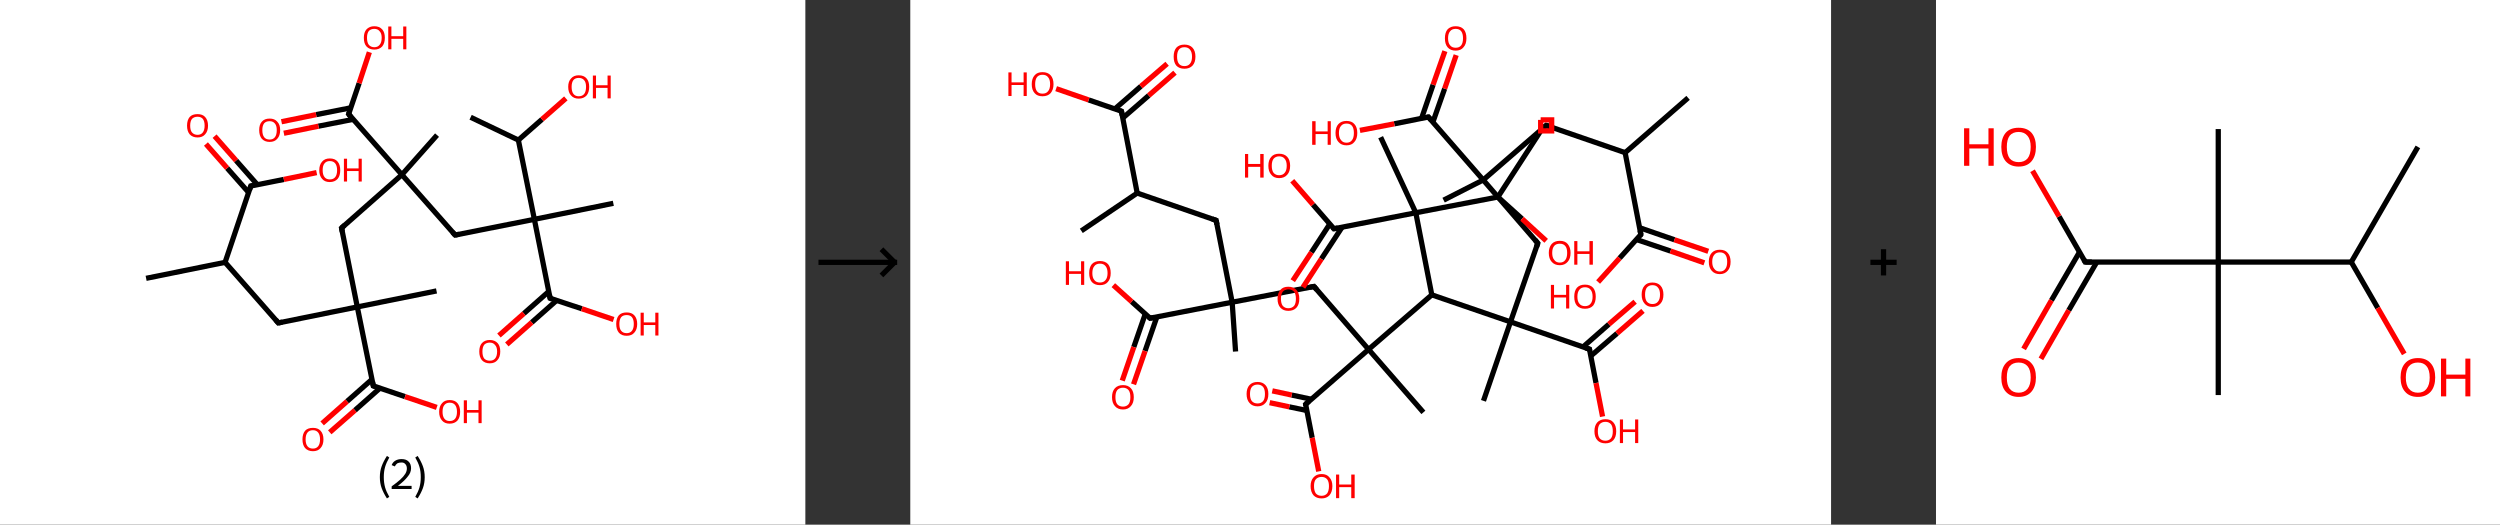 <?xml version='1.0' encoding='ASCII' standalone='yes'?>
<svg xmlns="http://www.w3.org/2000/svg" xmlns:xlink="http://www.w3.org/1999/xlink" version="1.1" width="953.0px" viewBox="0 0 953.0 200.0" height="200.0px">
  <rect x="0" y="0" width="953.0" height="200.0" fill="#333333" stroke="none"/>
  <g>
    <g transform="translate(0, 0) scale(1 1) "><!-- END OF HEADER -->
<rect style="opacity:1.0;fill:#FFFFFF;stroke:none" width="307.0" height="200.0" x="0.0" y="0.0"> </rect>
<path class="bond-0 atom-0 atom-1" d="M 55.7,106.1 L 85.8,100.0" style="fill:none;fill-rule:evenodd;stroke:#000000;stroke-width:2.0px;stroke-linecap:butt;stroke-linejoin:miter;stroke-opacity:1"/>
<path class="bond-1 atom-1 atom-2" d="M 85.8,100.0 L 106.1,123.1" style="fill:none;fill-rule:evenodd;stroke:#000000;stroke-width:2.0px;stroke-linecap:butt;stroke-linejoin:miter;stroke-opacity:1"/>
<path class="bond-2 atom-2 atom-3" d="M 106.1,123.1 L 136.2,117.0" style="fill:none;fill-rule:evenodd;stroke:#000000;stroke-width:2.0px;stroke-linecap:butt;stroke-linejoin:miter;stroke-opacity:1"/>
<path class="bond-3 atom-3 atom-4" d="M 136.2,117.0 L 166.4,110.9" style="fill:none;fill-rule:evenodd;stroke:#000000;stroke-width:2.0px;stroke-linecap:butt;stroke-linejoin:miter;stroke-opacity:1"/>
<path class="bond-4 atom-3 atom-5" d="M 136.2,117.0 L 130.2,86.9" style="fill:none;fill-rule:evenodd;stroke:#000000;stroke-width:2.0px;stroke-linecap:butt;stroke-linejoin:miter;stroke-opacity:1"/>
<path class="bond-5 atom-5 atom-6" d="M 130.2,86.9 L 153.2,66.6" style="fill:none;fill-rule:evenodd;stroke:#000000;stroke-width:2.0px;stroke-linecap:butt;stroke-linejoin:miter;stroke-opacity:1"/>
<path class="bond-6 atom-6 atom-7" d="M 153.2,66.6 L 166.6,51.5" style="fill:none;fill-rule:evenodd;stroke:#000000;stroke-width:2.0px;stroke-linecap:butt;stroke-linejoin:miter;stroke-opacity:1"/>
<path class="bond-7 atom-6 atom-8" d="M 153.2,66.6 L 173.5,89.6" style="fill:none;fill-rule:evenodd;stroke:#000000;stroke-width:2.0px;stroke-linecap:butt;stroke-linejoin:miter;stroke-opacity:1"/>
<path class="bond-8 atom-8 atom-9" d="M 173.5,89.6 L 203.7,83.6" style="fill:none;fill-rule:evenodd;stroke:#000000;stroke-width:2.0px;stroke-linecap:butt;stroke-linejoin:miter;stroke-opacity:1"/>
<path class="bond-9 atom-9 atom-10" d="M 203.7,83.6 L 233.8,77.5" style="fill:none;fill-rule:evenodd;stroke:#000000;stroke-width:2.0px;stroke-linecap:butt;stroke-linejoin:miter;stroke-opacity:1"/>
<path class="bond-10 atom-9 atom-11" d="M 203.7,83.6 L 209.7,113.7" style="fill:none;fill-rule:evenodd;stroke:#000000;stroke-width:2.0px;stroke-linecap:butt;stroke-linejoin:miter;stroke-opacity:1"/>
<path class="bond-11 atom-11 atom-12" d="M 209.2,111.1 L 199.7,119.5" style="fill:none;fill-rule:evenodd;stroke:#000000;stroke-width:2.0px;stroke-linecap:butt;stroke-linejoin:miter;stroke-opacity:1"/>
<path class="bond-11 atom-11 atom-12" d="M 199.7,119.5 L 190.2,127.9" style="fill:none;fill-rule:evenodd;stroke:#FF0000;stroke-width:2.0px;stroke-linecap:butt;stroke-linejoin:miter;stroke-opacity:1"/>
<path class="bond-11 atom-11 atom-12" d="M 212.2,114.5 L 202.7,122.9" style="fill:none;fill-rule:evenodd;stroke:#000000;stroke-width:2.0px;stroke-linecap:butt;stroke-linejoin:miter;stroke-opacity:1"/>
<path class="bond-11 atom-11 atom-12" d="M 202.7,122.9 L 193.2,131.3" style="fill:none;fill-rule:evenodd;stroke:#FF0000;stroke-width:2.0px;stroke-linecap:butt;stroke-linejoin:miter;stroke-opacity:1"/>
<path class="bond-12 atom-11 atom-13" d="M 209.7,113.7 L 221.8,117.7" style="fill:none;fill-rule:evenodd;stroke:#000000;stroke-width:2.0px;stroke-linecap:butt;stroke-linejoin:miter;stroke-opacity:1"/>
<path class="bond-12 atom-11 atom-13" d="M 221.8,117.7 L 233.9,121.8" style="fill:none;fill-rule:evenodd;stroke:#FF0000;stroke-width:2.0px;stroke-linecap:butt;stroke-linejoin:miter;stroke-opacity:1"/>
<path class="bond-13 atom-9 atom-14" d="M 203.7,83.6 L 197.6,53.4" style="fill:none;fill-rule:evenodd;stroke:#000000;stroke-width:2.0px;stroke-linecap:butt;stroke-linejoin:miter;stroke-opacity:1"/>
<path class="bond-14 atom-14 atom-15" d="M 197.6,53.4 L 179.4,44.7" style="fill:none;fill-rule:evenodd;stroke:#000000;stroke-width:2.0px;stroke-linecap:butt;stroke-linejoin:miter;stroke-opacity:1"/>
<path class="bond-15 atom-14 atom-16" d="M 197.6,53.4 L 206.6,45.5" style="fill:none;fill-rule:evenodd;stroke:#000000;stroke-width:2.0px;stroke-linecap:butt;stroke-linejoin:miter;stroke-opacity:1"/>
<path class="bond-15 atom-14 atom-16" d="M 206.6,45.5 L 215.7,37.5" style="fill:none;fill-rule:evenodd;stroke:#FF0000;stroke-width:2.0px;stroke-linecap:butt;stroke-linejoin:miter;stroke-opacity:1"/>
<path class="bond-16 atom-6 atom-17" d="M 153.2,66.6 L 132.9,43.5" style="fill:none;fill-rule:evenodd;stroke:#000000;stroke-width:2.0px;stroke-linecap:butt;stroke-linejoin:miter;stroke-opacity:1"/>
<path class="bond-17 atom-17 atom-18" d="M 133.7,41.1 L 120.5,43.7" style="fill:none;fill-rule:evenodd;stroke:#000000;stroke-width:2.0px;stroke-linecap:butt;stroke-linejoin:miter;stroke-opacity:1"/>
<path class="bond-17 atom-17 atom-18" d="M 120.5,43.7 L 107.3,46.4" style="fill:none;fill-rule:evenodd;stroke:#FF0000;stroke-width:2.0px;stroke-linecap:butt;stroke-linejoin:miter;stroke-opacity:1"/>
<path class="bond-17 atom-17 atom-18" d="M 134.6,45.5 L 121.4,48.1" style="fill:none;fill-rule:evenodd;stroke:#000000;stroke-width:2.0px;stroke-linecap:butt;stroke-linejoin:miter;stroke-opacity:1"/>
<path class="bond-17 atom-17 atom-18" d="M 121.4,48.1 L 108.2,50.8" style="fill:none;fill-rule:evenodd;stroke:#FF0000;stroke-width:2.0px;stroke-linecap:butt;stroke-linejoin:miter;stroke-opacity:1"/>
<path class="bond-18 atom-17 atom-19" d="M 132.9,43.5 L 136.9,31.7" style="fill:none;fill-rule:evenodd;stroke:#000000;stroke-width:2.0px;stroke-linecap:butt;stroke-linejoin:miter;stroke-opacity:1"/>
<path class="bond-18 atom-17 atom-19" d="M 136.9,31.7 L 140.8,19.9" style="fill:none;fill-rule:evenodd;stroke:#FF0000;stroke-width:2.0px;stroke-linecap:butt;stroke-linejoin:miter;stroke-opacity:1"/>
<path class="bond-19 atom-3 atom-20" d="M 136.2,117.0 L 142.3,147.1" style="fill:none;fill-rule:evenodd;stroke:#000000;stroke-width:2.0px;stroke-linecap:butt;stroke-linejoin:miter;stroke-opacity:1"/>
<path class="bond-20 atom-20 atom-21" d="M 141.8,144.6 L 132.3,153.0" style="fill:none;fill-rule:evenodd;stroke:#000000;stroke-width:2.0px;stroke-linecap:butt;stroke-linejoin:miter;stroke-opacity:1"/>
<path class="bond-20 atom-20 atom-21" d="M 132.3,153.0 L 122.8,161.4" style="fill:none;fill-rule:evenodd;stroke:#FF0000;stroke-width:2.0px;stroke-linecap:butt;stroke-linejoin:miter;stroke-opacity:1"/>
<path class="bond-20 atom-20 atom-21" d="M 144.8,148.0 L 135.3,156.4" style="fill:none;fill-rule:evenodd;stroke:#000000;stroke-width:2.0px;stroke-linecap:butt;stroke-linejoin:miter;stroke-opacity:1"/>
<path class="bond-20 atom-20 atom-21" d="M 135.3,156.4 L 125.7,164.8" style="fill:none;fill-rule:evenodd;stroke:#FF0000;stroke-width:2.0px;stroke-linecap:butt;stroke-linejoin:miter;stroke-opacity:1"/>
<path class="bond-21 atom-20 atom-22" d="M 142.3,147.1 L 154.4,151.2" style="fill:none;fill-rule:evenodd;stroke:#000000;stroke-width:2.0px;stroke-linecap:butt;stroke-linejoin:miter;stroke-opacity:1"/>
<path class="bond-21 atom-20 atom-22" d="M 154.4,151.2 L 166.5,155.3" style="fill:none;fill-rule:evenodd;stroke:#FF0000;stroke-width:2.0px;stroke-linecap:butt;stroke-linejoin:miter;stroke-opacity:1"/>
<path class="bond-22 atom-1 atom-23" d="M 85.8,100.0 L 95.6,70.9" style="fill:none;fill-rule:evenodd;stroke:#000000;stroke-width:2.0px;stroke-linecap:butt;stroke-linejoin:miter;stroke-opacity:1"/>
<path class="bond-23 atom-23 atom-24" d="M 98.1,70.4 L 90.0,61.2" style="fill:none;fill-rule:evenodd;stroke:#000000;stroke-width:2.0px;stroke-linecap:butt;stroke-linejoin:miter;stroke-opacity:1"/>
<path class="bond-23 atom-23 atom-24" d="M 90.0,61.2 L 81.8,51.9" style="fill:none;fill-rule:evenodd;stroke:#FF0000;stroke-width:2.0px;stroke-linecap:butt;stroke-linejoin:miter;stroke-opacity:1"/>
<path class="bond-23 atom-23 atom-24" d="M 94.8,73.4 L 86.6,64.1" style="fill:none;fill-rule:evenodd;stroke:#000000;stroke-width:2.0px;stroke-linecap:butt;stroke-linejoin:miter;stroke-opacity:1"/>
<path class="bond-23 atom-23 atom-24" d="M 86.6,64.1 L 78.5,54.9" style="fill:none;fill-rule:evenodd;stroke:#FF0000;stroke-width:2.0px;stroke-linecap:butt;stroke-linejoin:miter;stroke-opacity:1"/>
<path class="bond-24 atom-23 atom-25" d="M 95.6,70.9 L 108.2,68.4" style="fill:none;fill-rule:evenodd;stroke:#000000;stroke-width:2.0px;stroke-linecap:butt;stroke-linejoin:miter;stroke-opacity:1"/>
<path class="bond-24 atom-23 atom-25" d="M 108.2,68.4 L 120.7,65.8" style="fill:none;fill-rule:evenodd;stroke:#FF0000;stroke-width:2.0px;stroke-linecap:butt;stroke-linejoin:miter;stroke-opacity:1"/>
<path d="M 105.1,121.9 L 106.1,123.1 L 107.6,122.8" style="fill:none;stroke:#000000;stroke-width:2.0px;stroke-linecap:butt;stroke-linejoin:miter;stroke-opacity:1;"/>
<path d="M 130.5,88.4 L 130.2,86.9 L 131.3,85.9" style="fill:none;stroke:#000000;stroke-width:2.0px;stroke-linecap:butt;stroke-linejoin:miter;stroke-opacity:1;"/>
<path d="M 172.5,88.5 L 173.5,89.6 L 175.0,89.3" style="fill:none;stroke:#000000;stroke-width:2.0px;stroke-linecap:butt;stroke-linejoin:miter;stroke-opacity:1;"/>
<path d="M 209.4,112.2 L 209.7,113.7 L 210.3,113.9" style="fill:none;stroke:#000000;stroke-width:2.0px;stroke-linecap:butt;stroke-linejoin:miter;stroke-opacity:1;"/>
<path d="M 133.9,44.7 L 132.9,43.5 L 133.1,42.9" style="fill:none;stroke:#000000;stroke-width:2.0px;stroke-linecap:butt;stroke-linejoin:miter;stroke-opacity:1;"/>
<path d="M 142.0,145.6 L 142.3,147.1 L 142.9,147.3" style="fill:none;stroke:#000000;stroke-width:2.0px;stroke-linecap:butt;stroke-linejoin:miter;stroke-opacity:1;"/>
<path d="M 95.1,72.4 L 95.6,70.9 L 96.2,70.8" style="fill:none;stroke:#000000;stroke-width:2.0px;stroke-linecap:butt;stroke-linejoin:miter;stroke-opacity:1;"/>
<path class="atom-12" d="M 182.7 134.0 Q 182.7 131.9, 183.7 130.8 Q 184.8 129.6, 186.7 129.6 Q 188.6 129.6, 189.7 130.8 Q 190.7 131.9, 190.7 134.0 Q 190.7 136.1, 189.6 137.3 Q 188.6 138.5, 186.7 138.5 Q 184.8 138.5, 183.7 137.3 Q 182.7 136.1, 182.7 134.0 M 186.7 137.5 Q 188.0 137.5, 188.7 136.7 Q 189.5 135.8, 189.5 134.0 Q 189.5 132.3, 188.7 131.5 Q 188.0 130.6, 186.7 130.6 Q 185.4 130.6, 184.6 131.4 Q 183.9 132.3, 183.9 134.0 Q 183.9 135.8, 184.6 136.7 Q 185.4 137.5, 186.7 137.5 " fill="#FF0000"/>
<path class="atom-13" d="M 234.9 123.5 Q 234.9 121.4, 235.9 120.2 Q 236.9 119.1, 238.9 119.1 Q 240.8 119.1, 241.8 120.2 Q 242.9 121.4, 242.9 123.5 Q 242.9 125.6, 241.8 126.8 Q 240.8 128.0, 238.9 128.0 Q 236.9 128.0, 235.9 126.8 Q 234.9 125.6, 234.9 123.5 M 238.9 127.0 Q 240.2 127.0, 240.9 126.1 Q 241.6 125.2, 241.6 123.5 Q 241.6 121.8, 240.9 120.9 Q 240.2 120.1, 238.9 120.1 Q 237.5 120.1, 236.8 120.9 Q 236.1 121.8, 236.1 123.5 Q 236.1 125.3, 236.8 126.1 Q 237.5 127.0, 238.9 127.0 " fill="#FF0000"/>
<path class="atom-13" d="M 244.2 119.2 L 245.4 119.2 L 245.4 122.9 L 249.8 122.9 L 249.8 119.2 L 251.0 119.2 L 251.0 127.9 L 249.8 127.9 L 249.8 123.9 L 245.4 123.9 L 245.4 127.9 L 244.2 127.9 L 244.2 119.2 " fill="#FF0000"/>
<path class="atom-16" d="M 216.6 33.1 Q 216.6 31.0, 217.7 29.9 Q 218.7 28.7, 220.6 28.7 Q 222.6 28.7, 223.6 29.9 Q 224.6 31.0, 224.6 33.1 Q 224.6 35.2, 223.6 36.4 Q 222.5 37.6, 220.6 37.6 Q 218.7 37.6, 217.7 36.4 Q 216.6 35.3, 216.6 33.1 M 220.6 36.7 Q 222.0 36.7, 222.7 35.8 Q 223.4 34.9, 223.4 33.1 Q 223.4 31.4, 222.7 30.6 Q 222.0 29.7, 220.6 29.7 Q 219.3 29.7, 218.6 30.5 Q 217.9 31.4, 217.9 33.1 Q 217.9 34.9, 218.6 35.8 Q 219.3 36.7, 220.6 36.7 " fill="#FF0000"/>
<path class="atom-16" d="M 226.0 28.8 L 227.2 28.8 L 227.2 32.5 L 231.6 32.5 L 231.6 28.8 L 232.8 28.8 L 232.8 37.5 L 231.6 37.5 L 231.6 33.5 L 227.2 33.5 L 227.2 37.5 L 226.0 37.5 L 226.0 28.8 " fill="#FF0000"/>
<path class="atom-18" d="M 98.8 49.6 Q 98.8 47.5, 99.8 46.4 Q 100.8 45.2, 102.8 45.2 Q 104.7 45.2, 105.7 46.4 Q 106.8 47.5, 106.8 49.6 Q 106.8 51.7, 105.7 52.9 Q 104.7 54.1, 102.8 54.1 Q 100.9 54.1, 99.8 52.9 Q 98.8 51.7, 98.8 49.6 M 102.8 53.2 Q 104.1 53.2, 104.8 52.3 Q 105.5 51.4, 105.5 49.6 Q 105.5 47.9, 104.8 47.1 Q 104.1 46.2, 102.8 46.2 Q 101.4 46.2, 100.7 47.0 Q 100.0 47.9, 100.0 49.6 Q 100.0 51.4, 100.7 52.3 Q 101.4 53.2, 102.8 53.2 " fill="#FF0000"/>
<path class="atom-19" d="M 138.7 14.4 Q 138.7 12.3, 139.7 11.2 Q 140.8 10.0, 142.7 10.0 Q 144.6 10.0, 145.7 11.2 Q 146.7 12.3, 146.7 14.4 Q 146.7 16.5, 145.7 17.7 Q 144.6 18.9, 142.7 18.9 Q 140.8 18.9, 139.7 17.7 Q 138.7 16.6, 138.7 14.4 M 142.7 18.0 Q 144.0 18.0, 144.7 17.1 Q 145.5 16.2, 145.5 14.4 Q 145.5 12.7, 144.7 11.9 Q 144.0 11.0, 142.7 11.0 Q 141.4 11.0, 140.6 11.8 Q 139.9 12.7, 139.9 14.4 Q 139.9 16.2, 140.6 17.1 Q 141.4 18.0, 142.7 18.0 " fill="#FF0000"/>
<path class="atom-19" d="M 148.0 10.1 L 149.2 10.1 L 149.2 13.8 L 153.7 13.8 L 153.7 10.1 L 154.9 10.1 L 154.9 18.8 L 153.7 18.8 L 153.7 14.8 L 149.2 14.8 L 149.2 18.8 L 148.0 18.8 L 148.0 10.1 " fill="#FF0000"/>
<path class="atom-21" d="M 115.3 167.5 Q 115.3 165.4, 116.3 164.2 Q 117.3 163.1, 119.3 163.1 Q 121.2 163.1, 122.2 164.2 Q 123.3 165.4, 123.3 167.5 Q 123.3 169.6, 122.2 170.8 Q 121.2 172.0, 119.3 172.0 Q 117.4 172.0, 116.3 170.8 Q 115.3 169.6, 115.3 167.5 M 119.3 171.0 Q 120.6 171.0, 121.3 170.1 Q 122.0 169.2, 122.0 167.5 Q 122.0 165.8, 121.3 164.9 Q 120.6 164.0, 119.3 164.0 Q 117.9 164.0, 117.2 164.9 Q 116.5 165.8, 116.5 167.5 Q 116.5 169.2, 117.2 170.1 Q 117.9 171.0, 119.3 171.0 " fill="#FF0000"/>
<path class="atom-22" d="M 167.4 157.0 Q 167.4 154.9, 168.5 153.7 Q 169.5 152.5, 171.4 152.5 Q 173.4 152.5, 174.4 153.7 Q 175.4 154.9, 175.4 157.0 Q 175.4 159.1, 174.4 160.3 Q 173.3 161.5, 171.4 161.5 Q 169.5 161.5, 168.5 160.3 Q 167.4 159.1, 167.4 157.0 M 171.4 160.5 Q 172.8 160.5, 173.5 159.6 Q 174.2 158.7, 174.2 157.0 Q 174.2 155.3, 173.5 154.4 Q 172.8 153.5, 171.4 153.5 Q 170.1 153.5, 169.4 154.4 Q 168.7 155.2, 168.7 157.0 Q 168.7 158.7, 169.4 159.6 Q 170.1 160.5, 171.4 160.5 " fill="#FF0000"/>
<path class="atom-22" d="M 176.8 152.6 L 178.0 152.6 L 178.0 156.3 L 182.4 156.3 L 182.4 152.6 L 183.6 152.6 L 183.6 161.3 L 182.4 161.3 L 182.4 157.3 L 178.0 157.3 L 178.0 161.3 L 176.8 161.3 L 176.8 152.6 " fill="#FF0000"/>
<path class="atom-24" d="M 71.3 47.9 Q 71.3 45.8, 72.3 44.6 Q 73.3 43.5, 75.3 43.5 Q 77.2 43.5, 78.2 44.6 Q 79.3 45.8, 79.3 47.9 Q 79.3 50.0, 78.2 51.2 Q 77.2 52.4, 75.3 52.4 Q 73.4 52.4, 72.3 51.2 Q 71.3 50.0, 71.3 47.9 M 75.3 51.4 Q 76.6 51.4, 77.3 50.5 Q 78.0 49.6, 78.0 47.9 Q 78.0 46.2, 77.3 45.3 Q 76.6 44.5, 75.3 44.5 Q 74.0 44.5, 73.2 45.3 Q 72.5 46.2, 72.5 47.9 Q 72.5 49.7, 73.2 50.5 Q 74.0 51.4, 75.3 51.4 " fill="#FF0000"/>
<path class="atom-25" d="M 121.7 64.9 Q 121.7 62.8, 122.8 61.6 Q 123.8 60.4, 125.7 60.4 Q 127.7 60.4, 128.7 61.6 Q 129.7 62.8, 129.7 64.9 Q 129.7 67.0, 128.7 68.2 Q 127.6 69.4, 125.7 69.4 Q 123.8 69.4, 122.8 68.2 Q 121.7 67.0, 121.7 64.9 M 125.7 68.4 Q 127.1 68.4, 127.8 67.5 Q 128.5 66.6, 128.5 64.9 Q 128.5 63.2, 127.8 62.3 Q 127.1 61.4, 125.7 61.4 Q 124.4 61.4, 123.7 62.3 Q 123.0 63.1, 123.0 64.9 Q 123.0 66.6, 123.7 67.5 Q 124.4 68.4, 125.7 68.4 " fill="#FF0000"/>
<path class="atom-25" d="M 131.1 60.5 L 132.3 60.5 L 132.3 64.2 L 136.7 64.2 L 136.7 60.5 L 137.9 60.5 L 137.9 69.2 L 136.7 69.2 L 136.7 65.2 L 132.3 65.2 L 132.3 69.2 L 131.1 69.2 L 131.1 60.5 " fill="#FF0000"/>
<path class="legend" d="M 144.8 181.9 Q 144.8 179.6, 145.5 177.7 Q 146.2 175.8, 147.5 173.8 L 148.4 174.4 Q 147.3 176.3, 146.8 178.0 Q 146.3 179.7, 146.3 181.9 Q 146.3 184.0, 146.8 185.8 Q 147.3 187.5, 148.4 189.4 L 147.5 190.0 Q 146.2 188.0, 145.5 186.1 Q 144.8 184.2, 144.8 181.9 " fill="#000000"/>
<path class="legend" d="M 149.3 177.3 Q 149.7 176.2, 150.7 175.6 Q 151.7 175.0, 153.1 175.0 Q 154.8 175.0, 155.7 175.9 Q 156.7 176.8, 156.7 178.5 Q 156.7 180.2, 155.4 181.7 Q 154.2 183.3, 151.7 185.2 L 156.9 185.2 L 156.9 186.4 L 149.3 186.4 L 149.3 185.4 Q 151.4 183.9, 152.6 182.8 Q 153.9 181.6, 154.5 180.6 Q 155.1 179.6, 155.1 178.6 Q 155.1 177.5, 154.5 176.9 Q 154.0 176.3, 153.1 176.3 Q 152.1 176.3, 151.5 176.6 Q 150.9 177.0, 150.5 177.8 L 149.3 177.3 " fill="#000000"/>
<path class="legend" d="M 161.9 181.9 Q 161.9 184.2, 161.2 186.1 Q 160.5 188.0, 159.2 190.0 L 158.3 189.4 Q 159.4 187.5, 159.9 185.8 Q 160.4 184.0, 160.4 181.9 Q 160.4 179.7, 159.9 178.0 Q 159.4 176.3, 158.3 174.4 L 159.2 173.8 Q 160.5 175.8, 161.2 177.7 Q 161.9 179.6, 161.9 181.9 " fill="#000000"/>
</g>
    <g transform="translate(307.0, 0) scale(1 1) "><line x1="5" y1="100" x2="35" y2="100" style="stroke:rgb(0,0,0);stroke-width:2"/>
  <line x1="34" y1="100" x2="29" y2="95" style="stroke:rgb(0,0,0);stroke-width:2"/>
  <line x1="34" y1="100" x2="29" y2="105" style="stroke:rgb(0,0,0);stroke-width:2"/>
</g>
    <g transform="translate(347.0, 0) scale(1 1) "><!-- END OF HEADER -->
<rect style="opacity:1.0;fill:#FFFFFF;stroke:none" width="351.0" height="200.0" x="0.0" y="0.0"> </rect>
<path class="bond-0 atom-0 atom-1" d="M 296.5,37.3 L 272.5,58.2" style="fill:none;fill-rule:evenodd;stroke:#000000;stroke-width:2.0px;stroke-linecap:butt;stroke-linejoin:miter;stroke-opacity:1"/>
<path class="bond-1 atom-1 atom-2" d="M 272.5,58.2 L 242.4,47.8" style="fill:none;fill-rule:evenodd;stroke:#000000;stroke-width:2.0px;stroke-linecap:butt;stroke-linejoin:miter;stroke-opacity:1"/>
<path class="bond-2 atom-2 atom-3" d="M 242.4,47.8 L 218.4,68.6" style="fill:none;fill-rule:evenodd;stroke:#000000;stroke-width:2.0px;stroke-linecap:butt;stroke-linejoin:miter;stroke-opacity:1"/>
<path class="bond-3 atom-3 atom-4" d="M 218.4,68.6 L 203.3,76.3" style="fill:none;fill-rule:evenodd;stroke:#000000;stroke-width:2.0px;stroke-linecap:butt;stroke-linejoin:miter;stroke-opacity:1"/>
<path class="bond-4 atom-3 atom-5" d="M 218.4,68.6 L 239.2,92.7" style="fill:none;fill-rule:evenodd;stroke:#000000;stroke-width:2.0px;stroke-linecap:butt;stroke-linejoin:miter;stroke-opacity:1"/>
<path class="bond-5 atom-5 atom-6" d="M 239.2,92.7 L 228.8,122.7" style="fill:none;fill-rule:evenodd;stroke:#000000;stroke-width:2.0px;stroke-linecap:butt;stroke-linejoin:miter;stroke-opacity:1"/>
<path class="bond-6 atom-6 atom-7" d="M 228.8,122.7 L 218.5,152.8" style="fill:none;fill-rule:evenodd;stroke:#000000;stroke-width:2.0px;stroke-linecap:butt;stroke-linejoin:miter;stroke-opacity:1"/>
<path class="bond-7 atom-6 atom-8" d="M 228.8,122.7 L 258.9,133.1" style="fill:none;fill-rule:evenodd;stroke:#000000;stroke-width:2.0px;stroke-linecap:butt;stroke-linejoin:miter;stroke-opacity:1"/>
<path class="bond-8 atom-8 atom-9" d="M 259.4,135.7 L 269.4,127.1" style="fill:none;fill-rule:evenodd;stroke:#000000;stroke-width:2.0px;stroke-linecap:butt;stroke-linejoin:miter;stroke-opacity:1"/>
<path class="bond-8 atom-8 atom-9" d="M 269.4,127.1 L 279.3,118.5" style="fill:none;fill-rule:evenodd;stroke:#FF0000;stroke-width:2.0px;stroke-linecap:butt;stroke-linejoin:miter;stroke-opacity:1"/>
<path class="bond-8 atom-8 atom-9" d="M 256.4,132.3 L 266.3,123.6" style="fill:none;fill-rule:evenodd;stroke:#000000;stroke-width:2.0px;stroke-linecap:butt;stroke-linejoin:miter;stroke-opacity:1"/>
<path class="bond-8 atom-8 atom-9" d="M 266.3,123.6 L 276.3,115.0" style="fill:none;fill-rule:evenodd;stroke:#FF0000;stroke-width:2.0px;stroke-linecap:butt;stroke-linejoin:miter;stroke-opacity:1"/>
<path class="bond-9 atom-8 atom-10" d="M 258.9,133.1 L 261.4,146.0" style="fill:none;fill-rule:evenodd;stroke:#000000;stroke-width:2.0px;stroke-linecap:butt;stroke-linejoin:miter;stroke-opacity:1"/>
<path class="bond-9 atom-8 atom-10" d="M 261.4,146.0 L 263.9,158.8" style="fill:none;fill-rule:evenodd;stroke:#FF0000;stroke-width:2.0px;stroke-linecap:butt;stroke-linejoin:miter;stroke-opacity:1"/>
<path class="bond-10 atom-6 atom-11" d="M 228.8,122.7 L 198.8,112.4" style="fill:none;fill-rule:evenodd;stroke:#000000;stroke-width:2.0px;stroke-linecap:butt;stroke-linejoin:miter;stroke-opacity:1"/>
<path class="bond-11 atom-11 atom-12" d="M 198.8,112.4 L 174.7,133.2" style="fill:none;fill-rule:evenodd;stroke:#000000;stroke-width:2.0px;stroke-linecap:butt;stroke-linejoin:miter;stroke-opacity:1"/>
<path class="bond-12 atom-12 atom-13" d="M 174.7,133.2 L 195.6,157.2" style="fill:none;fill-rule:evenodd;stroke:#000000;stroke-width:2.0px;stroke-linecap:butt;stroke-linejoin:miter;stroke-opacity:1"/>
<path class="bond-13 atom-12 atom-14" d="M 174.7,133.2 L 153.9,109.2" style="fill:none;fill-rule:evenodd;stroke:#000000;stroke-width:2.0px;stroke-linecap:butt;stroke-linejoin:miter;stroke-opacity:1"/>
<path class="bond-14 atom-14 atom-15" d="M 153.9,109.2 L 122.7,115.2" style="fill:none;fill-rule:evenodd;stroke:#000000;stroke-width:2.0px;stroke-linecap:butt;stroke-linejoin:miter;stroke-opacity:1"/>
<path class="bond-15 atom-15 atom-16" d="M 122.7,115.2 L 124.0,134.0" style="fill:none;fill-rule:evenodd;stroke:#000000;stroke-width:2.0px;stroke-linecap:butt;stroke-linejoin:miter;stroke-opacity:1"/>
<path class="bond-16 atom-15 atom-17" d="M 122.7,115.2 L 116.6,84.0" style="fill:none;fill-rule:evenodd;stroke:#000000;stroke-width:2.0px;stroke-linecap:butt;stroke-linejoin:miter;stroke-opacity:1"/>
<path class="bond-17 atom-17 atom-18" d="M 116.6,84.0 L 86.5,73.6" style="fill:none;fill-rule:evenodd;stroke:#000000;stroke-width:2.0px;stroke-linecap:butt;stroke-linejoin:miter;stroke-opacity:1"/>
<path class="bond-18 atom-18 atom-19" d="M 86.5,73.6 L 65.2,88.0" style="fill:none;fill-rule:evenodd;stroke:#000000;stroke-width:2.0px;stroke-linecap:butt;stroke-linejoin:miter;stroke-opacity:1"/>
<path class="bond-19 atom-18 atom-20" d="M 86.5,73.6 L 80.5,42.4" style="fill:none;fill-rule:evenodd;stroke:#000000;stroke-width:2.0px;stroke-linecap:butt;stroke-linejoin:miter;stroke-opacity:1"/>
<path class="bond-20 atom-20 atom-21" d="M 81.0,45.0 L 90.9,36.4" style="fill:none;fill-rule:evenodd;stroke:#000000;stroke-width:2.0px;stroke-linecap:butt;stroke-linejoin:miter;stroke-opacity:1"/>
<path class="bond-20 atom-20 atom-21" d="M 90.9,36.4 L 100.9,27.7" style="fill:none;fill-rule:evenodd;stroke:#FF0000;stroke-width:2.0px;stroke-linecap:butt;stroke-linejoin:miter;stroke-opacity:1"/>
<path class="bond-20 atom-20 atom-21" d="M 78.0,41.5 L 87.9,32.9" style="fill:none;fill-rule:evenodd;stroke:#000000;stroke-width:2.0px;stroke-linecap:butt;stroke-linejoin:miter;stroke-opacity:1"/>
<path class="bond-20 atom-20 atom-21" d="M 87.9,32.9 L 97.9,24.3" style="fill:none;fill-rule:evenodd;stroke:#FF0000;stroke-width:2.0px;stroke-linecap:butt;stroke-linejoin:miter;stroke-opacity:1"/>
<path class="bond-21 atom-20 atom-22" d="M 80.5,42.4 L 68.0,38.1" style="fill:none;fill-rule:evenodd;stroke:#000000;stroke-width:2.0px;stroke-linecap:butt;stroke-linejoin:miter;stroke-opacity:1"/>
<path class="bond-21 atom-20 atom-22" d="M 68.0,38.1 L 55.6,33.8" style="fill:none;fill-rule:evenodd;stroke:#FF0000;stroke-width:2.0px;stroke-linecap:butt;stroke-linejoin:miter;stroke-opacity:1"/>
<path class="bond-22 atom-15 atom-23" d="M 122.7,115.2 L 91.4,121.3" style="fill:none;fill-rule:evenodd;stroke:#000000;stroke-width:2.0px;stroke-linecap:butt;stroke-linejoin:miter;stroke-opacity:1"/>
<path class="bond-23 atom-23 atom-24" d="M 89.6,119.6 L 85.2,132.3" style="fill:none;fill-rule:evenodd;stroke:#000000;stroke-width:2.0px;stroke-linecap:butt;stroke-linejoin:miter;stroke-opacity:1"/>
<path class="bond-23 atom-23 atom-24" d="M 85.2,132.3 L 80.8,145.1" style="fill:none;fill-rule:evenodd;stroke:#FF0000;stroke-width:2.0px;stroke-linecap:butt;stroke-linejoin:miter;stroke-opacity:1"/>
<path class="bond-23 atom-23 atom-24" d="M 94.0,120.8 L 89.5,133.8" style="fill:none;fill-rule:evenodd;stroke:#000000;stroke-width:2.0px;stroke-linecap:butt;stroke-linejoin:miter;stroke-opacity:1"/>
<path class="bond-23 atom-23 atom-24" d="M 89.5,133.8 L 85.1,146.5" style="fill:none;fill-rule:evenodd;stroke:#FF0000;stroke-width:2.0px;stroke-linecap:butt;stroke-linejoin:miter;stroke-opacity:1"/>
<path class="bond-24 atom-23 atom-25" d="M 91.4,121.3 L 84.4,115.0" style="fill:none;fill-rule:evenodd;stroke:#000000;stroke-width:2.0px;stroke-linecap:butt;stroke-linejoin:miter;stroke-opacity:1"/>
<path class="bond-24 atom-23 atom-25" d="M 84.4,115.0 L 77.4,108.7" style="fill:none;fill-rule:evenodd;stroke:#FF0000;stroke-width:2.0px;stroke-linecap:butt;stroke-linejoin:miter;stroke-opacity:1"/>
<path class="bond-25 atom-12 atom-26" d="M 174.7,133.2 L 150.7,154.1" style="fill:none;fill-rule:evenodd;stroke:#000000;stroke-width:2.0px;stroke-linecap:butt;stroke-linejoin:miter;stroke-opacity:1"/>
<path class="bond-26 atom-26 atom-27" d="M 152.9,152.2 L 145.4,150.6" style="fill:none;fill-rule:evenodd;stroke:#000000;stroke-width:2.0px;stroke-linecap:butt;stroke-linejoin:miter;stroke-opacity:1"/>
<path class="bond-26 atom-26 atom-27" d="M 145.4,150.6 L 138.0,149.0" style="fill:none;fill-rule:evenodd;stroke:#FF0000;stroke-width:2.0px;stroke-linecap:butt;stroke-linejoin:miter;stroke-opacity:1"/>
<path class="bond-26 atom-26 atom-27" d="M 151.2,156.5 L 144.5,155.1" style="fill:none;fill-rule:evenodd;stroke:#000000;stroke-width:2.0px;stroke-linecap:butt;stroke-linejoin:miter;stroke-opacity:1"/>
<path class="bond-26 atom-26 atom-27" d="M 144.5,155.1 L 137.0,153.5" style="fill:none;fill-rule:evenodd;stroke:#FF0000;stroke-width:2.0px;stroke-linecap:butt;stroke-linejoin:miter;stroke-opacity:1"/>
<path class="bond-27 atom-26 atom-28" d="M 150.7,154.1 L 153.2,166.9" style="fill:none;fill-rule:evenodd;stroke:#000000;stroke-width:2.0px;stroke-linecap:butt;stroke-linejoin:miter;stroke-opacity:1"/>
<path class="bond-27 atom-26 atom-28" d="M 153.2,166.9 L 155.7,179.7" style="fill:none;fill-rule:evenodd;stroke:#FF0000;stroke-width:2.0px;stroke-linecap:butt;stroke-linejoin:miter;stroke-opacity:1"/>
<path class="bond-28 atom-11 atom-29" d="M 198.8,112.4 L 192.7,81.1" style="fill:none;fill-rule:evenodd;stroke:#000000;stroke-width:2.0px;stroke-linecap:butt;stroke-linejoin:miter;stroke-opacity:1"/>
<path class="bond-29 atom-29 atom-30" d="M 192.7,81.1 L 179.3,52.3" style="fill:none;fill-rule:evenodd;stroke:#000000;stroke-width:2.0px;stroke-linecap:butt;stroke-linejoin:miter;stroke-opacity:1"/>
<path class="bond-30 atom-29 atom-31" d="M 192.7,81.1 L 161.5,87.2" style="fill:none;fill-rule:evenodd;stroke:#000000;stroke-width:2.0px;stroke-linecap:butt;stroke-linejoin:miter;stroke-opacity:1"/>
<path class="bond-31 atom-31 atom-32" d="M 159.9,85.4 L 152.9,96.2" style="fill:none;fill-rule:evenodd;stroke:#000000;stroke-width:2.0px;stroke-linecap:butt;stroke-linejoin:miter;stroke-opacity:1"/>
<path class="bond-31 atom-31 atom-32" d="M 152.9,96.2 L 145.8,107.0" style="fill:none;fill-rule:evenodd;stroke:#FF0000;stroke-width:2.0px;stroke-linecap:butt;stroke-linejoin:miter;stroke-opacity:1"/>
<path class="bond-31 atom-31 atom-32" d="M 164.6,86.6 L 156.7,98.7" style="fill:none;fill-rule:evenodd;stroke:#000000;stroke-width:2.0px;stroke-linecap:butt;stroke-linejoin:miter;stroke-opacity:1"/>
<path class="bond-31 atom-31 atom-32" d="M 156.7,98.7 L 149.7,109.5" style="fill:none;fill-rule:evenodd;stroke:#FF0000;stroke-width:2.0px;stroke-linecap:butt;stroke-linejoin:miter;stroke-opacity:1"/>
<path class="bond-32 atom-31 atom-33" d="M 161.5,87.2 L 153.5,78.0" style="fill:none;fill-rule:evenodd;stroke:#000000;stroke-width:2.0px;stroke-linecap:butt;stroke-linejoin:miter;stroke-opacity:1"/>
<path class="bond-32 atom-31 atom-33" d="M 153.5,78.0 L 145.6,68.9" style="fill:none;fill-rule:evenodd;stroke:#FF0000;stroke-width:2.0px;stroke-linecap:butt;stroke-linejoin:miter;stroke-opacity:1"/>
<path class="bond-33 atom-29 atom-34" d="M 192.7,81.1 L 224.0,75.1" style="fill:none;fill-rule:evenodd;stroke:#000000;stroke-width:2.0px;stroke-linecap:butt;stroke-linejoin:miter;stroke-opacity:1"/>
<path class="bond-34 atom-34 atom-35" d="M 224.0,75.1 L 241.3,48.4" style="fill:none;fill-rule:evenodd;stroke:#000000;stroke-width:2.0px;stroke-linecap:butt;stroke-linejoin:miter;stroke-opacity:1"/>
<path class="bond-35 atom-34 atom-36" d="M 224.0,75.1 L 233.2,83.4" style="fill:none;fill-rule:evenodd;stroke:#000000;stroke-width:2.0px;stroke-linecap:butt;stroke-linejoin:miter;stroke-opacity:1"/>
<path class="bond-35 atom-34 atom-36" d="M 233.2,83.4 L 242.4,91.8" style="fill:none;fill-rule:evenodd;stroke:#FF0000;stroke-width:2.0px;stroke-linecap:butt;stroke-linejoin:miter;stroke-opacity:1"/>
<path class="bond-36 atom-3 atom-37" d="M 218.4,68.6 L 197.5,44.6" style="fill:none;fill-rule:evenodd;stroke:#000000;stroke-width:2.0px;stroke-linecap:butt;stroke-linejoin:miter;stroke-opacity:1"/>
<path class="bond-37 atom-37 atom-38" d="M 199.2,46.6 L 203.7,33.8" style="fill:none;fill-rule:evenodd;stroke:#000000;stroke-width:2.0px;stroke-linecap:butt;stroke-linejoin:miter;stroke-opacity:1"/>
<path class="bond-37 atom-37 atom-38" d="M 203.7,33.8 L 208.1,21.0" style="fill:none;fill-rule:evenodd;stroke:#FF0000;stroke-width:2.0px;stroke-linecap:butt;stroke-linejoin:miter;stroke-opacity:1"/>
<path class="bond-37 atom-37 atom-38" d="M 194.9,45.1 L 199.3,32.3" style="fill:none;fill-rule:evenodd;stroke:#000000;stroke-width:2.0px;stroke-linecap:butt;stroke-linejoin:miter;stroke-opacity:1"/>
<path class="bond-37 atom-37 atom-38" d="M 199.3,32.3 L 203.8,19.5" style="fill:none;fill-rule:evenodd;stroke:#FF0000;stroke-width:2.0px;stroke-linecap:butt;stroke-linejoin:miter;stroke-opacity:1"/>
<path class="bond-38 atom-37 atom-39" d="M 197.5,44.6 L 184.5,47.2" style="fill:none;fill-rule:evenodd;stroke:#000000;stroke-width:2.0px;stroke-linecap:butt;stroke-linejoin:miter;stroke-opacity:1"/>
<path class="bond-38 atom-37 atom-39" d="M 184.5,47.2 L 171.4,49.7" style="fill:none;fill-rule:evenodd;stroke:#FF0000;stroke-width:2.0px;stroke-linecap:butt;stroke-linejoin:miter;stroke-opacity:1"/>
<path class="bond-39 atom-1 atom-40" d="M 272.5,58.2 L 278.5,89.4" style="fill:none;fill-rule:evenodd;stroke:#000000;stroke-width:2.0px;stroke-linecap:butt;stroke-linejoin:miter;stroke-opacity:1"/>
<path class="bond-40 atom-40 atom-41" d="M 276.8,91.3 L 289.8,95.7" style="fill:none;fill-rule:evenodd;stroke:#000000;stroke-width:2.0px;stroke-linecap:butt;stroke-linejoin:miter;stroke-opacity:1"/>
<path class="bond-40 atom-40 atom-41" d="M 289.8,95.7 L 302.7,100.2" style="fill:none;fill-rule:evenodd;stroke:#FF0000;stroke-width:2.0px;stroke-linecap:butt;stroke-linejoin:miter;stroke-opacity:1"/>
<path class="bond-40 atom-40 atom-41" d="M 278.0,86.8 L 291.3,91.4" style="fill:none;fill-rule:evenodd;stroke:#000000;stroke-width:2.0px;stroke-linecap:butt;stroke-linejoin:miter;stroke-opacity:1"/>
<path class="bond-40 atom-40 atom-41" d="M 291.3,91.4 L 304.2,95.8" style="fill:none;fill-rule:evenodd;stroke:#FF0000;stroke-width:2.0px;stroke-linecap:butt;stroke-linejoin:miter;stroke-opacity:1"/>
<path class="bond-41 atom-40 atom-42" d="M 278.5,89.4 L 270.4,98.4" style="fill:none;fill-rule:evenodd;stroke:#000000;stroke-width:2.0px;stroke-linecap:butt;stroke-linejoin:miter;stroke-opacity:1"/>
<path class="bond-41 atom-40 atom-42" d="M 270.4,98.4 L 262.2,107.5" style="fill:none;fill-rule:evenodd;stroke:#FF0000;stroke-width:2.0px;stroke-linecap:butt;stroke-linejoin:miter;stroke-opacity:1"/>
<path d="M 243.9,48.3 L 242.4,47.8 L 241.2,48.8" style="fill:none;stroke:#000000;stroke-width:2.0px;stroke-linecap:butt;stroke-linejoin:miter;stroke-opacity:1;"/>
<path d="M 238.2,91.5 L 239.2,92.7 L 238.7,94.2" style="fill:none;stroke:#000000;stroke-width:2.0px;stroke-linecap:butt;stroke-linejoin:miter;stroke-opacity:1;"/>
<path d="M 257.4,132.6 L 258.9,133.1 L 259.0,133.8" style="fill:none;stroke:#000000;stroke-width:2.0px;stroke-linecap:butt;stroke-linejoin:miter;stroke-opacity:1;"/>
<path d="M 154.9,110.4 L 153.9,109.2 L 152.3,109.5" style="fill:none;stroke:#000000;stroke-width:2.0px;stroke-linecap:butt;stroke-linejoin:miter;stroke-opacity:1;"/>
<path d="M 116.9,85.6 L 116.6,84.0 L 115.1,83.5" style="fill:none;stroke:#000000;stroke-width:2.0px;stroke-linecap:butt;stroke-linejoin:miter;stroke-opacity:1;"/>
<path d="M 80.8,44.0 L 80.5,42.4 L 79.9,42.2" style="fill:none;stroke:#000000;stroke-width:2.0px;stroke-linecap:butt;stroke-linejoin:miter;stroke-opacity:1;"/>
<path d="M 93.0,121.0 L 91.4,121.3 L 91.1,121.0" style="fill:none;stroke:#000000;stroke-width:2.0px;stroke-linecap:butt;stroke-linejoin:miter;stroke-opacity:1;"/>
<path d="M 151.9,153.0 L 150.7,154.1 L 150.8,154.7" style="fill:none;stroke:#000000;stroke-width:2.0px;stroke-linecap:butt;stroke-linejoin:miter;stroke-opacity:1;"/>
<path d="M 163.0,86.9 L 161.5,87.2 L 161.1,86.7" style="fill:none;stroke:#000000;stroke-width:2.0px;stroke-linecap:butt;stroke-linejoin:miter;stroke-opacity:1;"/>
<path d="M 198.6,45.8 L 197.5,44.6 L 196.9,44.8" style="fill:none;stroke:#000000;stroke-width:2.0px;stroke-linecap:butt;stroke-linejoin:miter;stroke-opacity:1;"/>
<path d="M 278.2,87.8 L 278.5,89.4 L 278.1,89.9" style="fill:none;stroke:#000000;stroke-width:2.0px;stroke-linecap:butt;stroke-linejoin:miter;stroke-opacity:1;"/>
<path class="atom-9" d="M 278.8 112.3 Q 278.8 110.1, 279.9 108.9 Q 280.9 107.7, 282.9 107.7 Q 284.9 107.7, 286.0 108.9 Q 287.1 110.1, 287.1 112.3 Q 287.1 114.5, 286.0 115.7 Q 284.9 117.0, 282.9 117.0 Q 280.9 117.0, 279.9 115.7 Q 278.8 114.5, 278.8 112.3 M 282.9 115.9 Q 284.3 115.9, 285.0 115.0 Q 285.8 114.1, 285.8 112.3 Q 285.8 110.5, 285.0 109.6 Q 284.3 108.7, 282.9 108.7 Q 281.6 108.7, 280.8 109.6 Q 280.1 110.5, 280.1 112.3 Q 280.1 114.1, 280.8 115.0 Q 281.6 115.9, 282.9 115.9 " fill="#FF0000"/>
<path class="atom-10" d="M 260.8 164.4 Q 260.8 162.2, 261.9 161.0 Q 263.0 159.8, 265.0 159.8 Q 267.0 159.8, 268.0 161.0 Q 269.1 162.2, 269.1 164.4 Q 269.1 166.6, 268.0 167.8 Q 266.9 169.0, 265.0 169.0 Q 263.0 169.0, 261.9 167.8 Q 260.8 166.6, 260.8 164.4 M 265.0 168.0 Q 266.3 168.0, 267.1 167.1 Q 267.8 166.2, 267.8 164.4 Q 267.8 162.6, 267.1 161.7 Q 266.3 160.8, 265.0 160.8 Q 263.6 160.8, 262.8 161.7 Q 262.1 162.6, 262.1 164.4 Q 262.1 166.2, 262.8 167.1 Q 263.6 168.0, 265.0 168.0 " fill="#FF0000"/>
<path class="atom-10" d="M 270.5 159.9 L 271.7 159.9 L 271.7 163.7 L 276.3 163.7 L 276.3 159.9 L 277.5 159.9 L 277.5 168.9 L 276.3 168.9 L 276.3 164.7 L 271.7 164.7 L 271.7 168.9 L 270.5 168.9 L 270.5 159.9 " fill="#FF0000"/>
<path class="atom-21" d="M 100.4 21.6 Q 100.4 19.4, 101.4 18.2 Q 102.5 17.0, 104.5 17.0 Q 106.5 17.0, 107.6 18.2 Q 108.7 19.4, 108.7 21.6 Q 108.7 23.8, 107.6 25.0 Q 106.5 26.2, 104.5 26.2 Q 102.5 26.2, 101.4 25.0 Q 100.4 23.8, 100.4 21.6 M 104.5 25.2 Q 105.9 25.2, 106.6 24.3 Q 107.4 23.4, 107.4 21.6 Q 107.4 19.8, 106.6 18.9 Q 105.9 18.0, 104.5 18.0 Q 103.1 18.0, 102.4 18.9 Q 101.7 19.8, 101.7 21.6 Q 101.7 23.4, 102.4 24.3 Q 103.1 25.2, 104.5 25.2 " fill="#FF0000"/>
<path class="atom-22" d="M 37.4 27.6 L 38.6 27.6 L 38.6 31.4 L 43.2 31.4 L 43.2 27.6 L 44.4 27.6 L 44.4 36.6 L 43.2 36.6 L 43.2 32.4 L 38.6 32.4 L 38.6 36.6 L 37.4 36.6 L 37.4 27.6 " fill="#FF0000"/>
<path class="atom-22" d="M 46.3 32.1 Q 46.3 29.9, 47.4 28.7 Q 48.4 27.5, 50.4 27.5 Q 52.4 27.5, 53.5 28.7 Q 54.6 29.9, 54.6 32.1 Q 54.6 34.2, 53.5 35.5 Q 52.4 36.7, 50.4 36.7 Q 48.4 36.7, 47.4 35.5 Q 46.3 34.3, 46.3 32.1 M 50.4 35.7 Q 51.8 35.7, 52.5 34.8 Q 53.3 33.9, 53.3 32.1 Q 53.3 30.3, 52.5 29.4 Q 51.8 28.5, 50.4 28.5 Q 49.0 28.5, 48.3 29.4 Q 47.6 30.3, 47.6 32.1 Q 47.6 33.9, 48.3 34.8 Q 49.0 35.7, 50.4 35.7 " fill="#FF0000"/>
<path class="atom-24" d="M 76.9 151.4 Q 76.9 149.2, 78.0 148.0 Q 79.1 146.8, 81.1 146.8 Q 83.0 146.8, 84.1 148.0 Q 85.2 149.2, 85.2 151.4 Q 85.2 153.6, 84.1 154.8 Q 83.0 156.1, 81.1 156.1 Q 79.1 156.1, 78.0 154.8 Q 76.9 153.6, 76.9 151.4 M 81.1 155.0 Q 82.4 155.0, 83.2 154.1 Q 83.9 153.2, 83.9 151.4 Q 83.9 149.6, 83.2 148.7 Q 82.4 147.8, 81.1 147.8 Q 79.7 147.8, 78.9 148.7 Q 78.2 149.6, 78.2 151.4 Q 78.2 153.2, 78.9 154.1 Q 79.7 155.0, 81.1 155.0 " fill="#FF0000"/>
<path class="atom-25" d="M 59.3 99.6 L 60.5 99.6 L 60.5 103.4 L 65.1 103.4 L 65.1 99.6 L 66.3 99.6 L 66.3 108.6 L 65.1 108.6 L 65.1 104.4 L 60.5 104.4 L 60.5 108.6 L 59.3 108.6 L 59.3 99.6 " fill="#FF0000"/>
<path class="atom-25" d="M 68.2 104.1 Q 68.2 101.9, 69.2 100.7 Q 70.3 99.5, 72.3 99.5 Q 74.3 99.5, 75.4 100.7 Q 76.4 101.9, 76.4 104.1 Q 76.4 106.3, 75.3 107.5 Q 74.3 108.7, 72.3 108.7 Q 70.3 108.7, 69.2 107.5 Q 68.2 106.3, 68.2 104.1 M 72.3 107.7 Q 73.7 107.7, 74.4 106.8 Q 75.2 105.9, 75.2 104.1 Q 75.2 102.3, 74.4 101.4 Q 73.7 100.5, 72.3 100.5 Q 70.9 100.5, 70.2 101.4 Q 69.4 102.3, 69.4 104.1 Q 69.4 105.9, 70.2 106.8 Q 70.9 107.7, 72.3 107.7 " fill="#FF0000"/>
<path class="atom-27" d="M 128.2 150.2 Q 128.2 148.0, 129.3 146.8 Q 130.4 145.6, 132.4 145.6 Q 134.3 145.6, 135.4 146.8 Q 136.5 148.0, 136.5 150.2 Q 136.5 152.4, 135.4 153.6 Q 134.3 154.9, 132.4 154.9 Q 130.4 154.9, 129.3 153.6 Q 128.2 152.4, 128.2 150.2 M 132.4 153.8 Q 133.7 153.8, 134.5 152.9 Q 135.2 152.0, 135.2 150.2 Q 135.2 148.4, 134.5 147.5 Q 133.7 146.6, 132.4 146.6 Q 131.0 146.6, 130.2 147.5 Q 129.5 148.4, 129.5 150.2 Q 129.5 152.0, 130.2 152.9 Q 131.0 153.8, 132.4 153.8 " fill="#FF0000"/>
<path class="atom-28" d="M 152.6 185.3 Q 152.6 183.2, 153.7 182.0 Q 154.8 180.7, 156.8 180.7 Q 158.8 180.7, 159.8 182.0 Q 160.9 183.2, 160.9 185.3 Q 160.9 187.5, 159.8 188.8 Q 158.7 190.0, 156.8 190.0 Q 154.8 190.0, 153.7 188.8 Q 152.6 187.5, 152.6 185.3 M 156.8 189.0 Q 158.1 189.0, 158.9 188.1 Q 159.6 187.1, 159.6 185.3 Q 159.6 183.6, 158.9 182.7 Q 158.1 181.8, 156.8 181.8 Q 155.4 181.8, 154.6 182.7 Q 153.9 183.5, 153.9 185.3 Q 153.9 187.1, 154.6 188.1 Q 155.4 189.0, 156.8 189.0 " fill="#FF0000"/>
<path class="atom-28" d="M 162.3 180.9 L 163.5 180.9 L 163.5 184.7 L 168.1 184.7 L 168.1 180.9 L 169.4 180.9 L 169.4 189.9 L 168.1 189.9 L 168.1 185.7 L 163.5 185.7 L 163.5 189.9 L 162.3 189.9 L 162.3 180.9 " fill="#FF0000"/>
<path class="atom-32" d="M 140.0 113.9 Q 140.0 111.7, 141.1 110.5 Q 142.1 109.3, 144.1 109.3 Q 146.1 109.3, 147.2 110.5 Q 148.3 111.7, 148.3 113.9 Q 148.3 116.1, 147.2 117.3 Q 146.1 118.5, 144.1 118.5 Q 142.2 118.5, 141.1 117.3 Q 140.0 116.1, 140.0 113.9 M 144.1 117.5 Q 145.5 117.5, 146.3 116.6 Q 147.0 115.7, 147.0 113.9 Q 147.0 112.1, 146.3 111.2 Q 145.5 110.3, 144.1 110.3 Q 142.8 110.3, 142.0 111.2 Q 141.3 112.1, 141.3 113.9 Q 141.3 115.7, 142.0 116.6 Q 142.8 117.5, 144.1 117.5 " fill="#FF0000"/>
<path class="atom-33" d="M 127.6 58.7 L 128.8 58.7 L 128.8 62.5 L 133.4 62.5 L 133.4 58.7 L 134.7 58.7 L 134.7 67.7 L 133.4 67.7 L 133.4 63.6 L 128.8 63.6 L 128.8 67.7 L 127.6 67.7 L 127.6 58.7 " fill="#FF0000"/>
<path class="atom-33" d="M 136.5 63.2 Q 136.5 61.0, 137.6 59.8 Q 138.6 58.6, 140.6 58.6 Q 142.6 58.6, 143.7 59.8 Q 144.8 61.0, 144.8 63.2 Q 144.8 65.4, 143.7 66.6 Q 142.6 67.9, 140.6 67.9 Q 138.6 67.9, 137.6 66.6 Q 136.5 65.4, 136.5 63.2 M 140.6 66.8 Q 142.0 66.8, 142.7 65.9 Q 143.5 65.0, 143.5 63.2 Q 143.5 61.4, 142.7 60.5 Q 142.0 59.6, 140.6 59.6 Q 139.3 59.6, 138.5 60.5 Q 137.8 61.4, 137.8 63.2 Q 137.8 65.0, 138.5 65.9 Q 139.3 66.8, 140.6 66.8 " fill="#FF0000"/>
<path class="atom-36" d="M 243.4 96.4 Q 243.4 94.3, 244.5 93.0 Q 245.6 91.8, 247.6 91.8 Q 249.6 91.8, 250.6 93.0 Q 251.7 94.3, 251.7 96.4 Q 251.7 98.6, 250.6 99.8 Q 249.5 101.1, 247.6 101.1 Q 245.6 101.1, 244.5 99.8 Q 243.4 98.6, 243.4 96.4 M 247.6 100.1 Q 249.0 100.1, 249.7 99.1 Q 250.4 98.2, 250.4 96.4 Q 250.4 94.6, 249.7 93.8 Q 249.0 92.9, 247.6 92.9 Q 246.2 92.9, 245.5 93.7 Q 244.7 94.6, 244.7 96.4 Q 244.7 98.2, 245.5 99.1 Q 246.2 100.1, 247.6 100.1 " fill="#FF0000"/>
<path class="atom-36" d="M 253.1 91.9 L 254.3 91.9 L 254.3 95.8 L 258.9 95.8 L 258.9 91.9 L 260.2 91.9 L 260.2 100.9 L 258.9 100.9 L 258.9 96.8 L 254.3 96.8 L 254.3 100.9 L 253.1 100.9 L 253.1 91.9 " fill="#FF0000"/>
<path class="atom-38" d="M 203.8 14.6 Q 203.8 12.4, 204.8 11.2 Q 205.9 10.0, 207.9 10.0 Q 209.9 10.0, 211.0 11.2 Q 212.0 12.4, 212.0 14.6 Q 212.0 16.8, 210.9 18.0 Q 209.9 19.3, 207.9 19.3 Q 205.9 19.3, 204.8 18.0 Q 203.8 16.8, 203.8 14.6 M 207.9 18.2 Q 209.3 18.2, 210.0 17.3 Q 210.7 16.4, 210.7 14.6 Q 210.7 12.8, 210.0 11.9 Q 209.3 11.0, 207.9 11.0 Q 206.5 11.0, 205.8 11.9 Q 205.0 12.8, 205.0 14.6 Q 205.0 16.4, 205.8 17.3 Q 206.5 18.2, 207.9 18.2 " fill="#FF0000"/>
<path class="atom-39" d="M 153.2 46.2 L 154.5 46.2 L 154.5 50.1 L 159.1 50.1 L 159.1 46.2 L 160.3 46.2 L 160.3 55.2 L 159.1 55.2 L 159.1 51.1 L 154.5 51.1 L 154.5 55.2 L 153.2 55.2 L 153.2 46.2 " fill="#FF0000"/>
<path class="atom-39" d="M 162.1 50.7 Q 162.1 48.5, 163.2 47.3 Q 164.3 46.1, 166.3 46.1 Q 168.3 46.1, 169.3 47.3 Q 170.4 48.5, 170.4 50.7 Q 170.4 52.9, 169.3 54.1 Q 168.3 55.4, 166.3 55.4 Q 164.3 55.4, 163.2 54.1 Q 162.1 52.9, 162.1 50.7 M 166.3 54.4 Q 167.7 54.4, 168.4 53.4 Q 169.1 52.5, 169.1 50.7 Q 169.1 48.9, 168.4 48.0 Q 167.7 47.1, 166.3 47.1 Q 164.9 47.1, 164.2 48.0 Q 163.4 48.9, 163.4 50.7 Q 163.4 52.5, 164.2 53.4 Q 164.9 54.4, 166.3 54.4 " fill="#FF0000"/>
<path class="atom-41" d="M 304.4 99.8 Q 304.4 97.6, 305.5 96.4 Q 306.6 95.2, 308.6 95.2 Q 310.6 95.2, 311.6 96.4 Q 312.7 97.6, 312.7 99.8 Q 312.7 102.0, 311.6 103.2 Q 310.5 104.5, 308.6 104.5 Q 306.6 104.5, 305.5 103.2 Q 304.4 102.0, 304.4 99.8 M 308.6 103.5 Q 310.0 103.5, 310.7 102.5 Q 311.4 101.6, 311.4 99.8 Q 311.4 98.0, 310.7 97.1 Q 310.0 96.2, 308.6 96.2 Q 307.2 96.2, 306.5 97.1 Q 305.7 98.0, 305.7 99.8 Q 305.7 101.6, 306.5 102.5 Q 307.2 103.5, 308.6 103.5 " fill="#FF0000"/>
<path class="atom-42" d="M 244.2 108.6 L 245.4 108.6 L 245.4 112.4 L 250.0 112.4 L 250.0 108.6 L 251.2 108.6 L 251.2 117.6 L 250.0 117.6 L 250.0 113.4 L 245.4 113.4 L 245.4 117.6 L 244.2 117.6 L 244.2 108.6 " fill="#FF0000"/>
<path class="atom-42" d="M 253.1 113.1 Q 253.1 110.9, 254.1 109.7 Q 255.2 108.5, 257.2 108.5 Q 259.2 108.5, 260.3 109.7 Q 261.3 110.9, 261.3 113.1 Q 261.3 115.2, 260.3 116.5 Q 259.2 117.7, 257.2 117.7 Q 255.2 117.7, 254.1 116.5 Q 253.1 115.3, 253.1 113.1 M 257.2 116.7 Q 258.6 116.7, 259.3 115.8 Q 260.1 114.9, 260.1 113.1 Q 260.1 111.3, 259.3 110.4 Q 258.6 109.5, 257.2 109.5 Q 255.8 109.5, 255.1 110.4 Q 254.3 111.3, 254.3 113.1 Q 254.3 114.9, 255.1 115.8 Q 255.8 116.7, 257.2 116.7 " fill="#FF0000"/>
<path class="atom-2" d="M 240.3,45.7 L 240.3,49.9 L 244.5,49.9 L 244.5,45.7 L 240.3,45.7" style="fill:none;stroke:#FF0000;stroke-width:2.0px;stroke-linecap:butt;stroke-linejoin:miter;stroke-opacity:1;"/>
</g>
    <g transform="translate(698.0, 0) scale(1 1) "><line x1="15" y1="100" x2="25" y2="100" style="stroke:rgb(0,0,0);stroke-width:2"/>
  <line x1="20" y1="95" x2="20" y2="105" style="stroke:rgb(0,0,0);stroke-width:2"/>
</g>
    <g transform="translate(738.0, 0) scale(1 1) "><!-- END OF HEADER -->
<rect style="opacity:1.0;fill:#FFFFFF;stroke:none" width="215.0" height="200.0" x="0.0" y="0.0"> </rect>
<path class="bond-0 atom-0 atom-1" d="M 183.7,56.0 L 158.3,99.9" style="fill:none;fill-rule:evenodd;stroke:#000000;stroke-width:2.0px;stroke-linecap:butt;stroke-linejoin:miter;stroke-opacity:1"/>
<path class="bond-1 atom-1 atom-2" d="M 158.3,99.9 L 168.4,117.4" style="fill:none;fill-rule:evenodd;stroke:#000000;stroke-width:2.0px;stroke-linecap:butt;stroke-linejoin:miter;stroke-opacity:1"/>
<path class="bond-1 atom-1 atom-2" d="M 168.4,117.4 L 178.5,134.9" style="fill:none;fill-rule:evenodd;stroke:#FF0000;stroke-width:2.0px;stroke-linecap:butt;stroke-linejoin:miter;stroke-opacity:1"/>
<path class="bond-2 atom-1 atom-3" d="M 158.3,99.9 L 107.6,99.9" style="fill:none;fill-rule:evenodd;stroke:#000000;stroke-width:2.0px;stroke-linecap:butt;stroke-linejoin:miter;stroke-opacity:1"/>
<path class="bond-3 atom-3 atom-4" d="M 107.6,99.9 L 107.6,49.2" style="fill:none;fill-rule:evenodd;stroke:#000000;stroke-width:2.0px;stroke-linecap:butt;stroke-linejoin:miter;stroke-opacity:1"/>
<path class="bond-4 atom-3 atom-5" d="M 107.6,99.9 L 107.6,150.6" style="fill:none;fill-rule:evenodd;stroke:#000000;stroke-width:2.0px;stroke-linecap:butt;stroke-linejoin:miter;stroke-opacity:1"/>
<path class="bond-5 atom-3 atom-6" d="M 107.6,99.9 L 56.9,99.9" style="fill:none;fill-rule:evenodd;stroke:#000000;stroke-width:2.0px;stroke-linecap:butt;stroke-linejoin:miter;stroke-opacity:1"/>
<path class="bond-6 atom-6 atom-7" d="M 54.7,96.1 L 44.0,114.5" style="fill:none;fill-rule:evenodd;stroke:#000000;stroke-width:2.0px;stroke-linecap:butt;stroke-linejoin:miter;stroke-opacity:1"/>
<path class="bond-6 atom-6 atom-7" d="M 44.0,114.5 L 33.4,133.0" style="fill:none;fill-rule:evenodd;stroke:#FF0000;stroke-width:2.0px;stroke-linecap:butt;stroke-linejoin:miter;stroke-opacity:1"/>
<path class="bond-6 atom-6 atom-7" d="M 61.3,99.9 L 50.6,118.3" style="fill:none;fill-rule:evenodd;stroke:#000000;stroke-width:2.0px;stroke-linecap:butt;stroke-linejoin:miter;stroke-opacity:1"/>
<path class="bond-6 atom-6 atom-7" d="M 50.6,118.3 L 40.0,136.8" style="fill:none;fill-rule:evenodd;stroke:#FF0000;stroke-width:2.0px;stroke-linecap:butt;stroke-linejoin:miter;stroke-opacity:1"/>
<path class="bond-7 atom-6 atom-8" d="M 56.9,99.9 L 46.9,82.5" style="fill:none;fill-rule:evenodd;stroke:#000000;stroke-width:2.0px;stroke-linecap:butt;stroke-linejoin:miter;stroke-opacity:1"/>
<path class="bond-7 atom-6 atom-8" d="M 46.9,82.5 L 36.8,65.1" style="fill:none;fill-rule:evenodd;stroke:#FF0000;stroke-width:2.0px;stroke-linecap:butt;stroke-linejoin:miter;stroke-opacity:1"/>
<path d="M 59.4,99.9 L 56.9,99.9 L 56.4,99.0" style="fill:none;stroke:#000000;stroke-width:2.0px;stroke-linecap:butt;stroke-linejoin:miter;stroke-opacity:1;"/>
<path class="atom-2" d="M 177.1 143.9 Q 177.1 140.4, 178.8 138.5 Q 180.5 136.5, 183.7 136.5 Q 186.9 136.5, 188.6 138.5 Q 190.3 140.4, 190.3 143.9 Q 190.3 147.3, 188.6 149.3 Q 186.8 151.3, 183.7 151.3 Q 180.5 151.3, 178.8 149.3 Q 177.1 147.4, 177.1 143.9 M 183.7 149.7 Q 185.9 149.7, 187.0 148.2 Q 188.2 146.7, 188.2 143.9 Q 188.2 141.0, 187.0 139.6 Q 185.9 138.2, 183.7 138.2 Q 181.5 138.2, 180.3 139.6 Q 179.1 141.0, 179.1 143.9 Q 179.1 146.8, 180.3 148.2 Q 181.5 149.7, 183.7 149.7 " fill="#FF0000"/>
<path class="atom-2" d="M 192.5 136.7 L 194.5 136.7 L 194.5 142.8 L 201.8 142.8 L 201.8 136.7 L 203.7 136.7 L 203.7 151.1 L 201.8 151.1 L 201.8 144.4 L 194.5 144.4 L 194.5 151.1 L 192.5 151.1 L 192.5 136.7 " fill="#FF0000"/>
<path class="atom-7" d="M 24.9 143.9 Q 24.9 140.4, 26.6 138.5 Q 28.3 136.5, 31.5 136.5 Q 34.7 136.5, 36.4 138.5 Q 38.1 140.4, 38.1 143.9 Q 38.1 147.3, 36.4 149.3 Q 34.7 151.3, 31.5 151.3 Q 28.4 151.3, 26.6 149.3 Q 24.9 147.4, 24.9 143.9 M 31.5 149.7 Q 33.7 149.7, 34.9 148.2 Q 36.1 146.7, 36.1 143.9 Q 36.1 141.0, 34.9 139.6 Q 33.7 138.2, 31.5 138.2 Q 29.3 138.2, 28.1 139.6 Q 27.0 141.0, 27.0 143.9 Q 27.0 146.8, 28.1 148.2 Q 29.3 149.7, 31.5 149.7 " fill="#FF0000"/>
<path class="atom-8" d="M 10.7 48.9 L 12.7 48.9 L 12.7 55.0 L 20.0 55.0 L 20.0 48.9 L 22.0 48.9 L 22.0 63.2 L 20.0 63.2 L 20.0 56.6 L 12.7 56.6 L 12.7 63.2 L 10.7 63.2 L 10.7 48.9 " fill="#FF0000"/>
<path class="atom-8" d="M 24.9 56.0 Q 24.9 52.6, 26.6 50.6 Q 28.3 48.7, 31.5 48.7 Q 34.7 48.7, 36.4 50.6 Q 38.1 52.6, 38.1 56.0 Q 38.1 59.5, 36.4 61.5 Q 34.7 63.5, 31.5 63.5 Q 28.4 63.5, 26.6 61.5 Q 24.9 59.5, 24.9 56.0 M 31.5 61.8 Q 33.7 61.8, 34.9 60.4 Q 36.1 58.9, 36.1 56.0 Q 36.1 53.2, 34.9 51.8 Q 33.7 50.3, 31.5 50.3 Q 29.3 50.3, 28.1 51.7 Q 27.0 53.2, 27.0 56.0 Q 27.0 58.9, 28.1 60.4 Q 29.3 61.8, 31.5 61.8 " fill="#FF0000"/>
</g>
  </g>
</svg>
